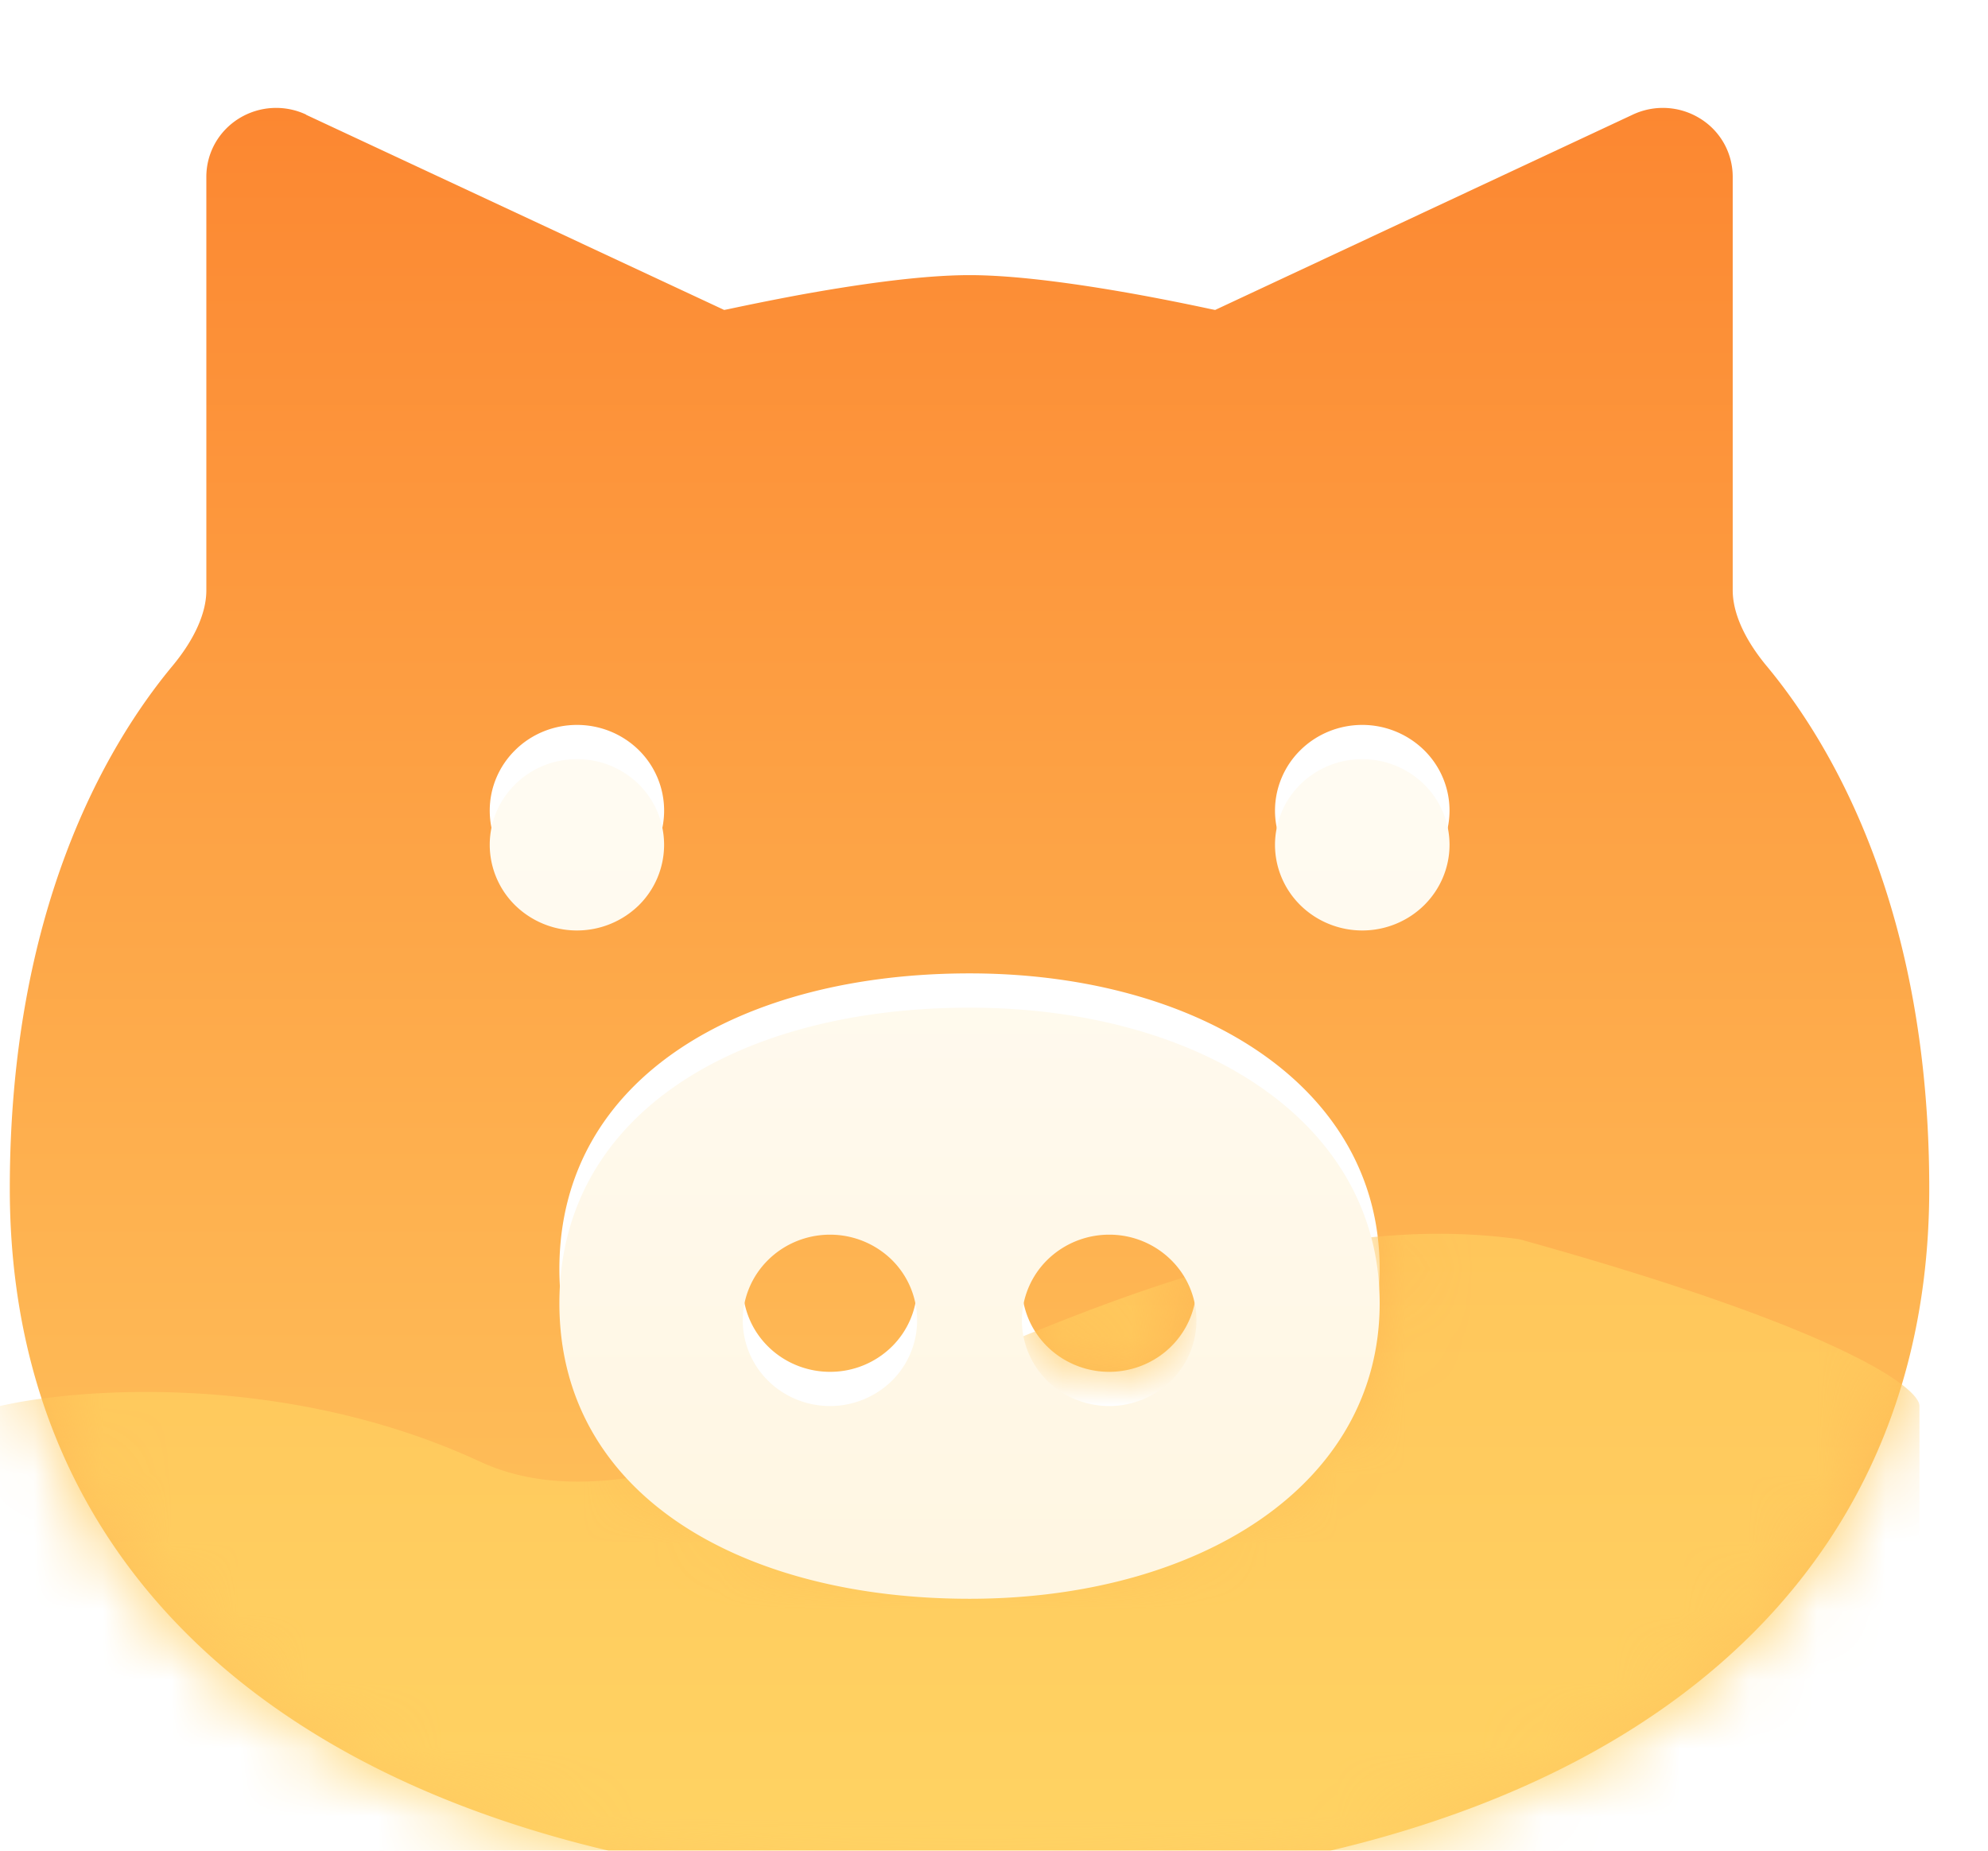 <svg xmlns="http://www.w3.org/2000/svg" fill="none" viewBox="0 0 29 27"><defs><linearGradient id="b" x1="12.878" x2="12.878" y1=".575" y2="26.575" gradientUnits="userSpaceOnUse"><stop stop-color="#FC8731"/><stop offset="1" stop-color="#FFCC63"/></linearGradient><linearGradient id="c" x1="12.878" x2="12.878" y1=".575" y2="26.575" gradientUnits="userSpaceOnUse"><stop stop-color="#FC8731"/><stop offset="1" stop-color="#FFCC63"/></linearGradient><linearGradient id="e" x1="14" x2="14" y1="17" y2="26" gradientUnits="userSpaceOnUse"><stop stop-color="#FFC65B"/><stop offset="1" stop-color="#FFD363"/></linearGradient><linearGradient id="g" x1="14.143" x2="14.143" y1=".575" y2="26.575" gradientUnits="userSpaceOnUse"><stop stop-color="#fff"/><stop offset="1" stop-color="#FFF4DB"/></linearGradient><filter id="a" width="28" height="27" x=".143" y=".575" color-interpolation-filters="sRGB" filterUnits="userSpaceOnUse"><feFlood flood-opacity="0" result="BackgroundImageFix"/><feBlend in="SourceGraphic" in2="BackgroundImageFix" result="shape"/><feColorMatrix in="SourceAlpha" result="hardAlpha" values="0 0 0 0 0 0 0 0 0 0 0 0 0 0 0 0 0 0 127 0"/><feOffset dy="1"/><feGaussianBlur stdDeviation=".5"/><feComposite in2="hardAlpha" k2="-1" k3="1" operator="arithmetic"/><feColorMatrix values="0 0 0 0 0.996 0 0 0 0 0.43 0 0 0 0 0.017 0 0 0 0.8 0"/><feBlend in2="shape" result="effect1_innerShadow_296_1566"/></filter><filter id="f" width="15" height="13.251" x="6.644" y="9.575" color-interpolation-filters="sRGB" filterUnits="userSpaceOnUse"><feFlood flood-opacity="0" result="BackgroundImageFix"/><feColorMatrix in="SourceAlpha" result="hardAlpha" values="0 0 0 0 0 0 0 0 0 0 0 0 0 0 0 0 0 0 127 0"/><feOffset dy=".5"/><feGaussianBlur stdDeviation=".25"/><feComposite in2="hardAlpha" operator="out"/><feColorMatrix values="0 0 0 0 0.996 0 0 0 0 0.431 0 0 0 0 0.016 0 0 0 1 0"/><feBlend in2="BackgroundImageFix" result="effect1_dropShadow_296_1566"/><feBlend in="SourceGraphic" in2="effect1_dropShadow_296_1566" result="shape"/></filter></defs><g><g><g filter="url(#a)"><path fill="url(#b)" fill-rule="evenodd" d="M4.466.672a1.03 1.03 0 0 0-.981.057c-.145.09-.265.215-.348.363a1 1 0 0 0-.127.482v6.04c0 .319-.163.7-.489 1.095C1.534 9.895.143 12.299.143 16.34c0 3.684 1.761 6.3 4.44 7.95 2.618 1.614 6.074 2.284 9.56 2.284 3.482 0 6.94-.67 9.563-2.286 2.675-1.648 4.437-4.264 4.437-7.948 0-4.042-1.391-6.446-2.379-7.632-.325-.394-.488-.776-.488-1.096V1.574a1 1 0 0 0-.127-.482A1 1 0 0 0 24.8.729a1.03 1.03 0 0 0-.981-.057l-6.093 2.85-.061-.012a36 36 0 0 0-1-.2c-.764-.14-1.772-.296-2.521-.296-.75 0-1.758.156-2.521.296-.395.074-.745.146-.998.2l-.061.012L4.464.674zm15.66 16.84c0 2.689-2.68 4.313-5.983 4.313s-5.983-1.5-5.983-4.312 2.68-4.312 5.983-4.312 5.983 1.624 5.983 4.312m-11.71-5.437c-.337 0-.66-.132-.9-.366a1.24 1.24 0 0 1-.372-.884c0-.332.134-.65.373-.884.238-.235.562-.366.9-.366s.66.131.9.366a1.239 1.239 0 0 1 0 1.768 1.29 1.29 0 0 1-.9.366m11.455 0c.338 0 .661-.132.9-.366a1.24 1.24 0 0 0 .373-.884c0-.332-.134-.65-.373-.884a1.29 1.29 0 0 0-.9-.366c-.337 0-.661.131-.9.366a1.24 1.24 0 0 0-.373.884c0 .331.135.65.373.884.239.234.563.366.9.366m-3.692 6.938c.338 0 .662-.132.9-.366.239-.235.373-.553.373-.884 0-.332-.134-.65-.373-.884a1.28 1.28 0 0 0-.9-.366c-.337 0-.661.132-.9.366a1.24 1.24 0 0 0-.373.884c0 .331.134.65.373.884s.563.366.9.366m-5.345-1.25c0-.332.134-.65.373-.884.238-.234.562-.366.9-.366s.66.132.9.366a1.239 1.239 0 0 1 0 1.768 1.28 1.28 0 0 1-.9.366c-.338 0-.662-.132-.9-.366a1.24 1.24 0 0 1-.373-.884" clip-rule="evenodd"/><g><g><mask id="d" width="29" height="27" x="0" y="0" maskUnits="userSpaceOnUse" style="mask-type:alpha"><path fill="url(#c)" fill-rule="evenodd" d="M4.466.672a1.03 1.03 0 0 0-.981.057c-.145.09-.265.215-.348.363a1 1 0 0 0-.127.482v6.04c0 .319-.163.7-.489 1.095C1.534 9.895.143 12.299.143 16.34c0 3.684 1.761 6.3 4.44 7.95 2.618 1.614 6.074 2.284 9.56 2.284 3.482 0 6.94-.67 9.563-2.286 2.675-1.648 4.437-4.264 4.437-7.948 0-4.042-1.391-6.446-2.379-7.632-.325-.394-.488-.776-.488-1.096V1.574a1 1 0 0 0-.127-.482A1 1 0 0 0 24.8.729a1.03 1.03 0 0 0-.981-.057l-6.093 2.85-.061-.012a36 36 0 0 0-1-.2c-.764-.14-1.772-.296-2.521-.296-.75 0-1.758.156-2.521.296-.395.074-.745.146-.998.2l-.061.012L4.464.674zm15.66 16.84c0 2.689-2.68 4.313-5.983 4.313s-5.983-1.5-5.983-4.312 2.68-4.312 5.983-4.312 5.983 1.624 5.983 4.312m-11.71-5.437c-.337 0-.66-.132-.9-.366a1.24 1.24 0 0 1-.372-.884c0-.332.134-.65.373-.884.238-.235.562-.366.9-.366s.66.131.9.366a1.239 1.239 0 0 1 0 1.768 1.29 1.29 0 0 1-.9.366m11.455 0c.338 0 .661-.132.9-.366a1.24 1.24 0 0 0 .373-.884c0-.332-.134-.65-.373-.884a1.29 1.29 0 0 0-.9-.366c-.337 0-.661.131-.9.366a1.24 1.24 0 0 0-.373.884c0 .331.135.65.373.884.239.234.563.366.9.366m-3.692 6.938c.338 0 .662-.132.9-.366.239-.235.373-.553.373-.884 0-.332-.134-.65-.373-.884a1.28 1.28 0 0 0-.9-.366c-.337 0-.661.132-.9.366a1.24 1.24 0 0 0-.373.884c0 .331.134.65.373.884s.563.366.9.366m-5.345-1.25c0-.332.134-.65.373-.884.238-.234.562-.366.9-.366s.66.132.9.366a1.239 1.239 0 0 1 0 1.768 1.28 1.28 0 0 1-.9.366c-.338 0-.662-.132-.9-.366a1.24 1.24 0 0 1-.373-.884" clip-rule="evenodd"/></mask><g mask="url(#d)"><path fill="url(#e)" d="M7 20.323c-2.8-1.297-5.833-1.08-7-.81V25a1 1 0 0 0 1 1h26a1 1 0 0 0 1-1v-5.488c0-.27-1.167-1.135-5.833-2.432C16.333 16.269 10.5 21.945 7 20.323"/></g></g></g><g filter="url(#f)"><path fill="url(#g)" fill-rule="evenodd" d="M20.126 17.513c0 2.688-2.68 4.312-5.983 4.312s-5.983-1.5-5.983-4.312 2.68-4.312 5.983-4.312 5.983 1.624 5.983 4.312m-11.71-5.438c-.337 0-.66-.132-.9-.366a1.24 1.24 0 0 1-.372-.884c0-.332.134-.65.373-.884.238-.235.562-.366.9-.366s.66.131.9.366a1.24 1.24 0 0 1 0 1.768 1.29 1.29 0 0 1-.9.366m11.455 0c.338 0 .661-.132.9-.366.239-.235.373-.553.373-.884 0-.332-.134-.65-.373-.884a1.29 1.29 0 0 0-.9-.366c-.337 0-.661.131-.9.366a1.24 1.24 0 0 0-.373.884c0 .331.134.65.373.884s.563.366.9.366m-3.692 6.938c.338 0 .661-.132.9-.366s.373-.552.373-.884-.134-.65-.373-.884a1.28 1.28 0 0 0-.9-.366c-.337 0-.661.132-.9.366a1.24 1.24 0 0 0-.373.884c0 .331.134.65.373.884s.563.366.9.366m-5.345-1.25c0-.332.134-.65.373-.884.238-.234.562-.366.9-.366s.66.132.9.366a1.24 1.24 0 0 1 0 1.768 1.29 1.29 0 0 1-.9.366c-.338 0-.662-.132-.9-.366a1.24 1.24 0 0 1-.373-.884" clip-rule="evenodd"/></g></g></g></g></svg>